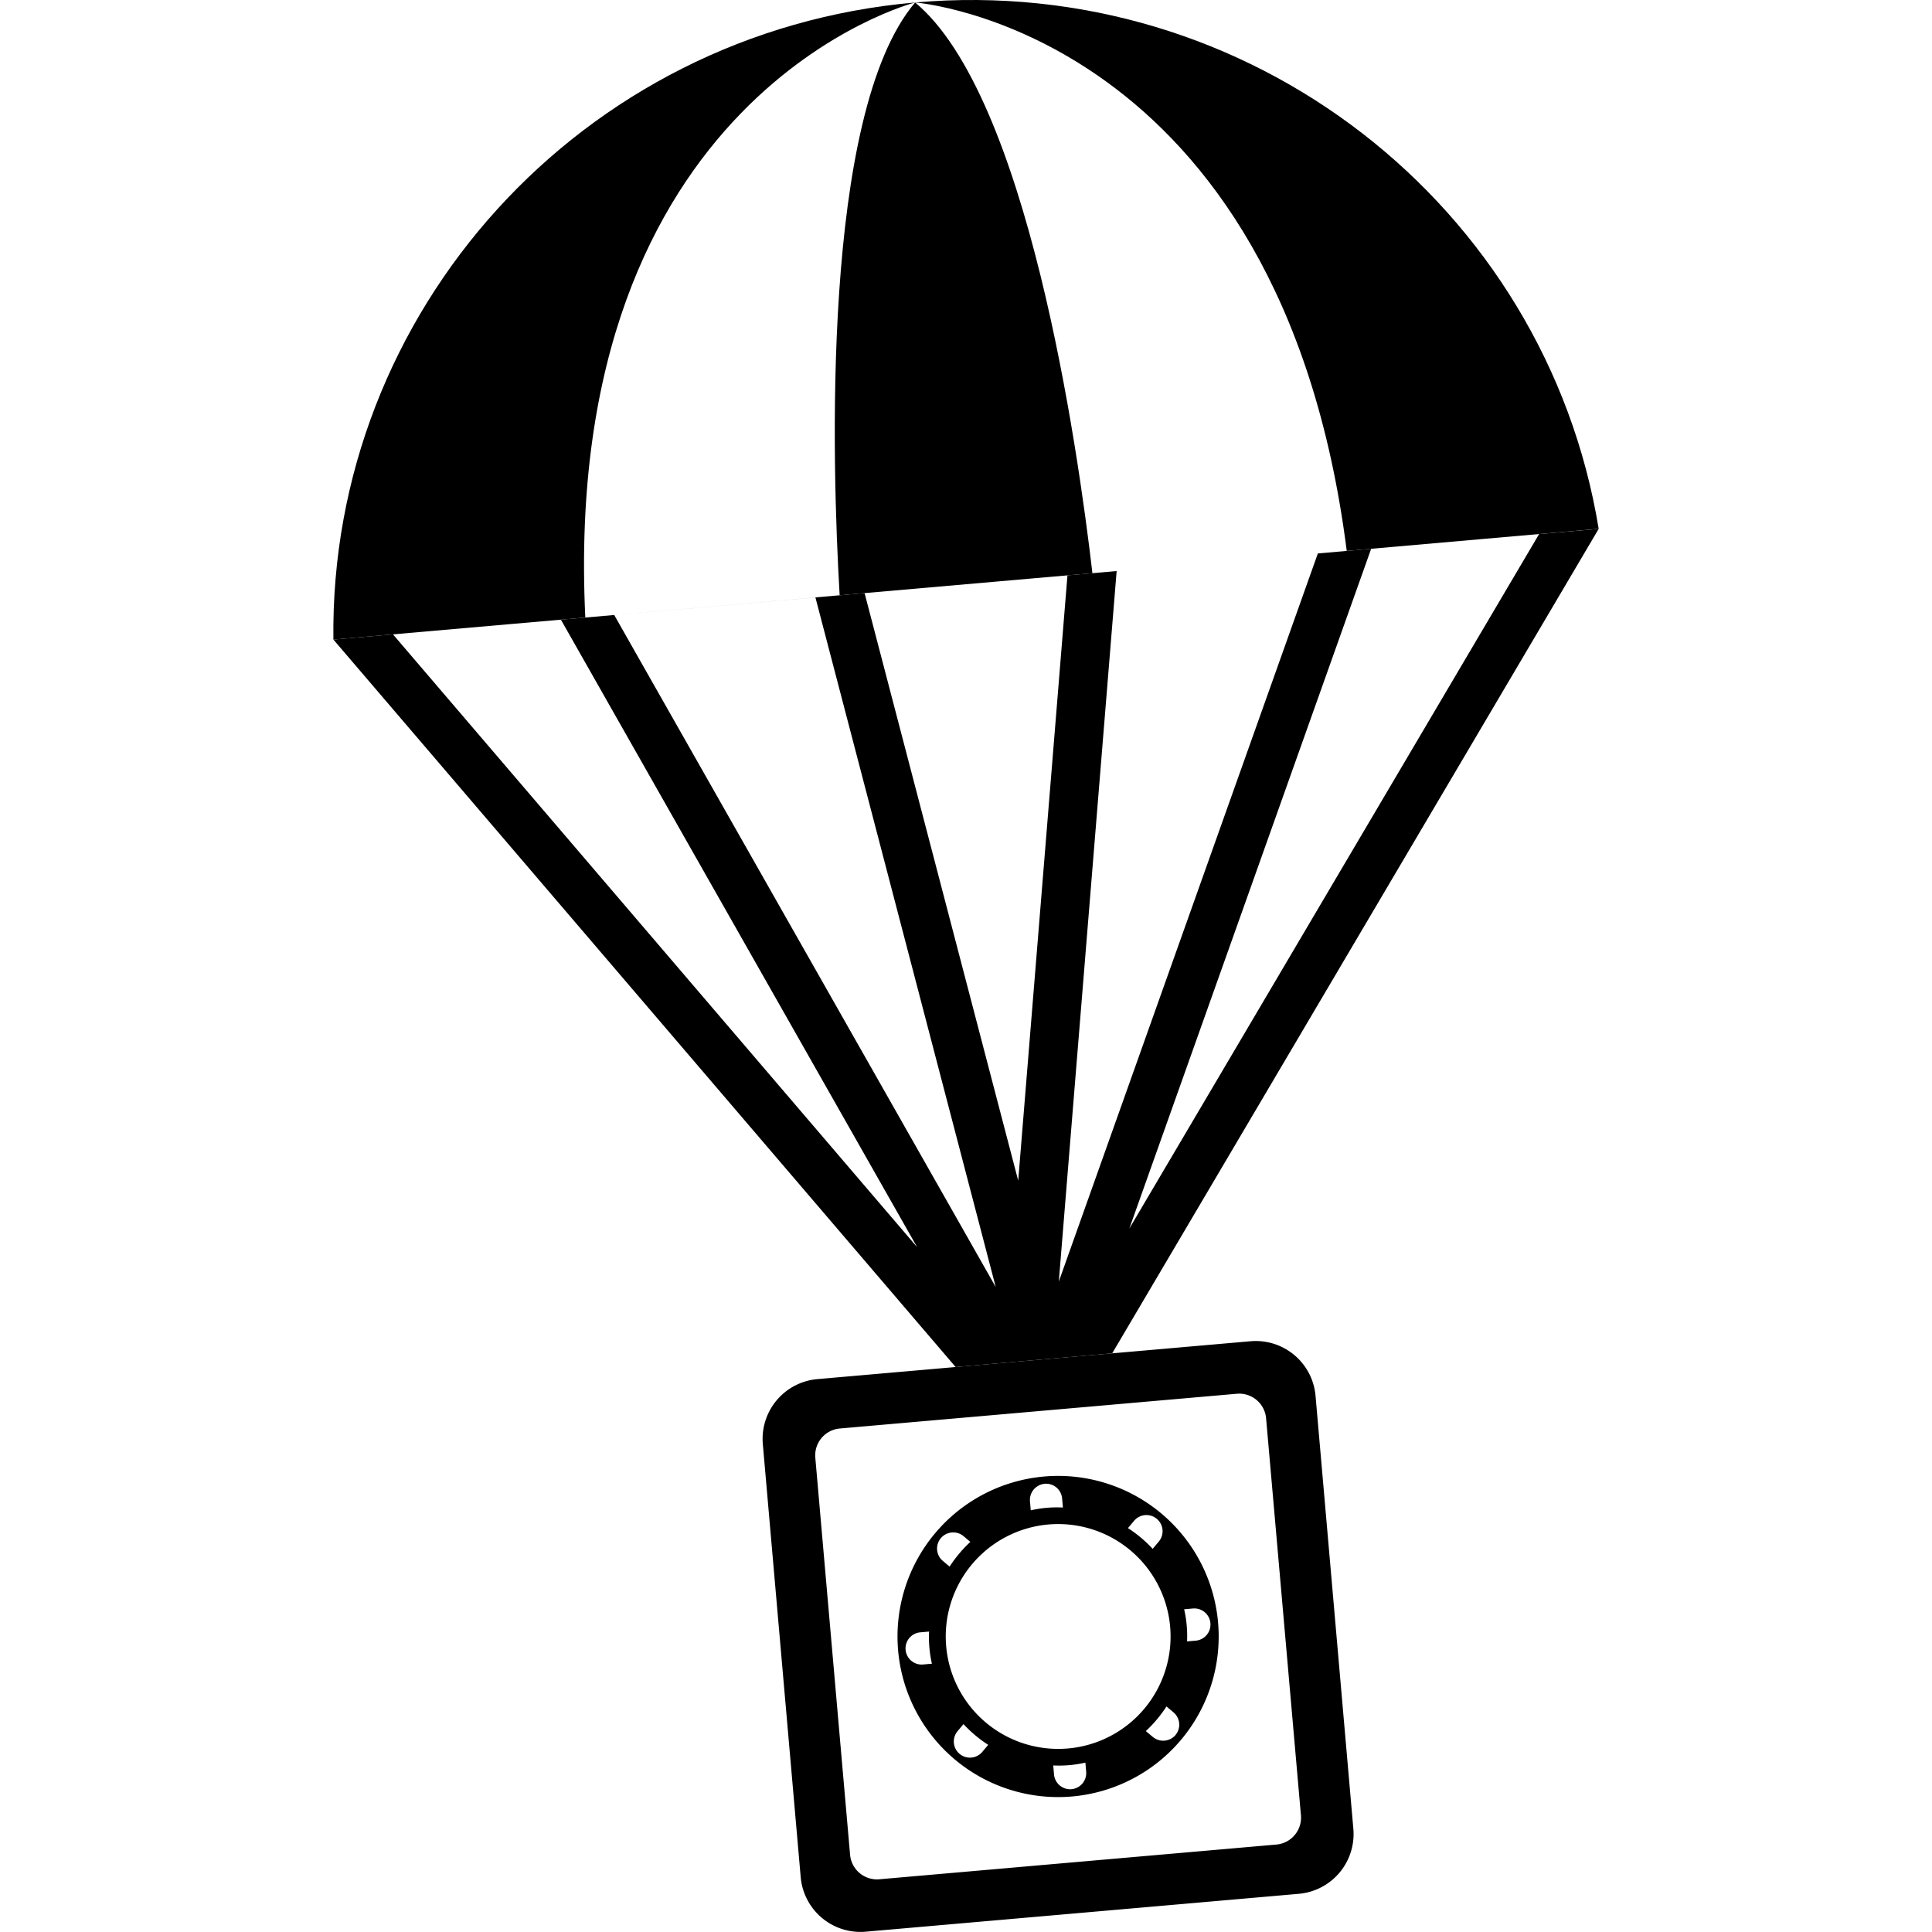 <svg xmlns="http://www.w3.org/2000/svg" viewBox="0 0 1191.04 1191.04"><polygon points="685.65 834.3 985.55 326.04 948.82 329.25 696.2 757.39 845.29 338.31 812.43 341.19 652.74 790.03 688.39 352.04 658.07 354.69 627.71 727.84 533 365.63 502.69 368.29 613.85 793.43 378.65 379.14 345.78 382.01 565.39 768.84 242.26 391.07 205.53 394.28 589.12 842.74 685.65 834.3"/><path d="M834.32,1127.5,811,860.43a37,37,0,0,0-40-33.59L503.86,850.2a37,37,0,0,0-33.6,40l23.36,267.06a37,37,0,0,0,40,33.6l267.07-23.36A37,37,0,0,0,834.32,1127.5Zm-47.48,9.63-244.78,21.41a16.63,16.63,0,0,1-18-15.13L502.62,898.64a16.63,16.63,0,0,1,15.13-18l244.77-21.42a16.64,16.64,0,0,1,18,15.13L802,1119.1A16.64,16.64,0,0,1,786.84,1137.13Z"/><path d="M750.92,1000.24a99,99,0,1,0-90,107.25A99,99,0,0,0,750.92,1000.24ZM699,937.72a9.95,9.95,0,1,1,15.24,12.79l-3.64,4.33a79.1,79.1,0,0,0-15.24-12.79Zm-55-23a9.94,9.94,0,0,1,10.77,9l.5,5.64a72.3,72.3,0,0,0-19.82,1.73l-.5-5.64A10,10,0,0,1,644.06,914.73Zm-75.13,111.42a9.95,9.95,0,0,1-1.74-19.82l5.63-.49a73.87,73.87,0,0,0,1.74,19.81Zm12.21-64a9.95,9.95,0,0,1,12.79-15.24l4.33,3.64a80.44,80.44,0,0,0-12.79,15.24ZM605.57,1080a9.94,9.94,0,0,1-15.23-12.79l3.63-4.33a79.82,79.82,0,0,0,15.24,12.79Zm55,23a10,10,0,0,1-10.78-9l-.49-5.64a72.83,72.83,0,0,0,19.82-1.74l.49,5.64A10,10,0,0,1,660.53,1103Zm-2.2-25.11a69.3,69.3,0,1,1,63-75.07A69.28,69.28,0,0,1,658.33,1077.9Zm66.34-8.3a10,10,0,0,1-14,1.22l-4.33-3.63A80.07,80.07,0,0,0,719.11,1052l4.33,3.64A9.92,9.92,0,0,1,724.67,1069.6Zm12.72-58.19-5.63.49A73.35,73.35,0,0,0,730,992.08l5.63-.49a9.95,9.95,0,0,1,1.73,19.82Z"/><path d="M830.24,339.63,985.55,326C953,126.79,770.34-16.51,564.16,1.53,564.16,1.53,789.43,18.71,830.24,339.63Z"/><path d="M564.16,1.53C505.93,70.16,513,287.9,517.63,367L360.83,380.7C345.3,57.56,564.16,1.53,564.16,1.53,358,19.57,203,192.41,205.53,394.28l467.92-40.93C664.31,274.65,633.43,59,564.16,1.53Z"/></svg>